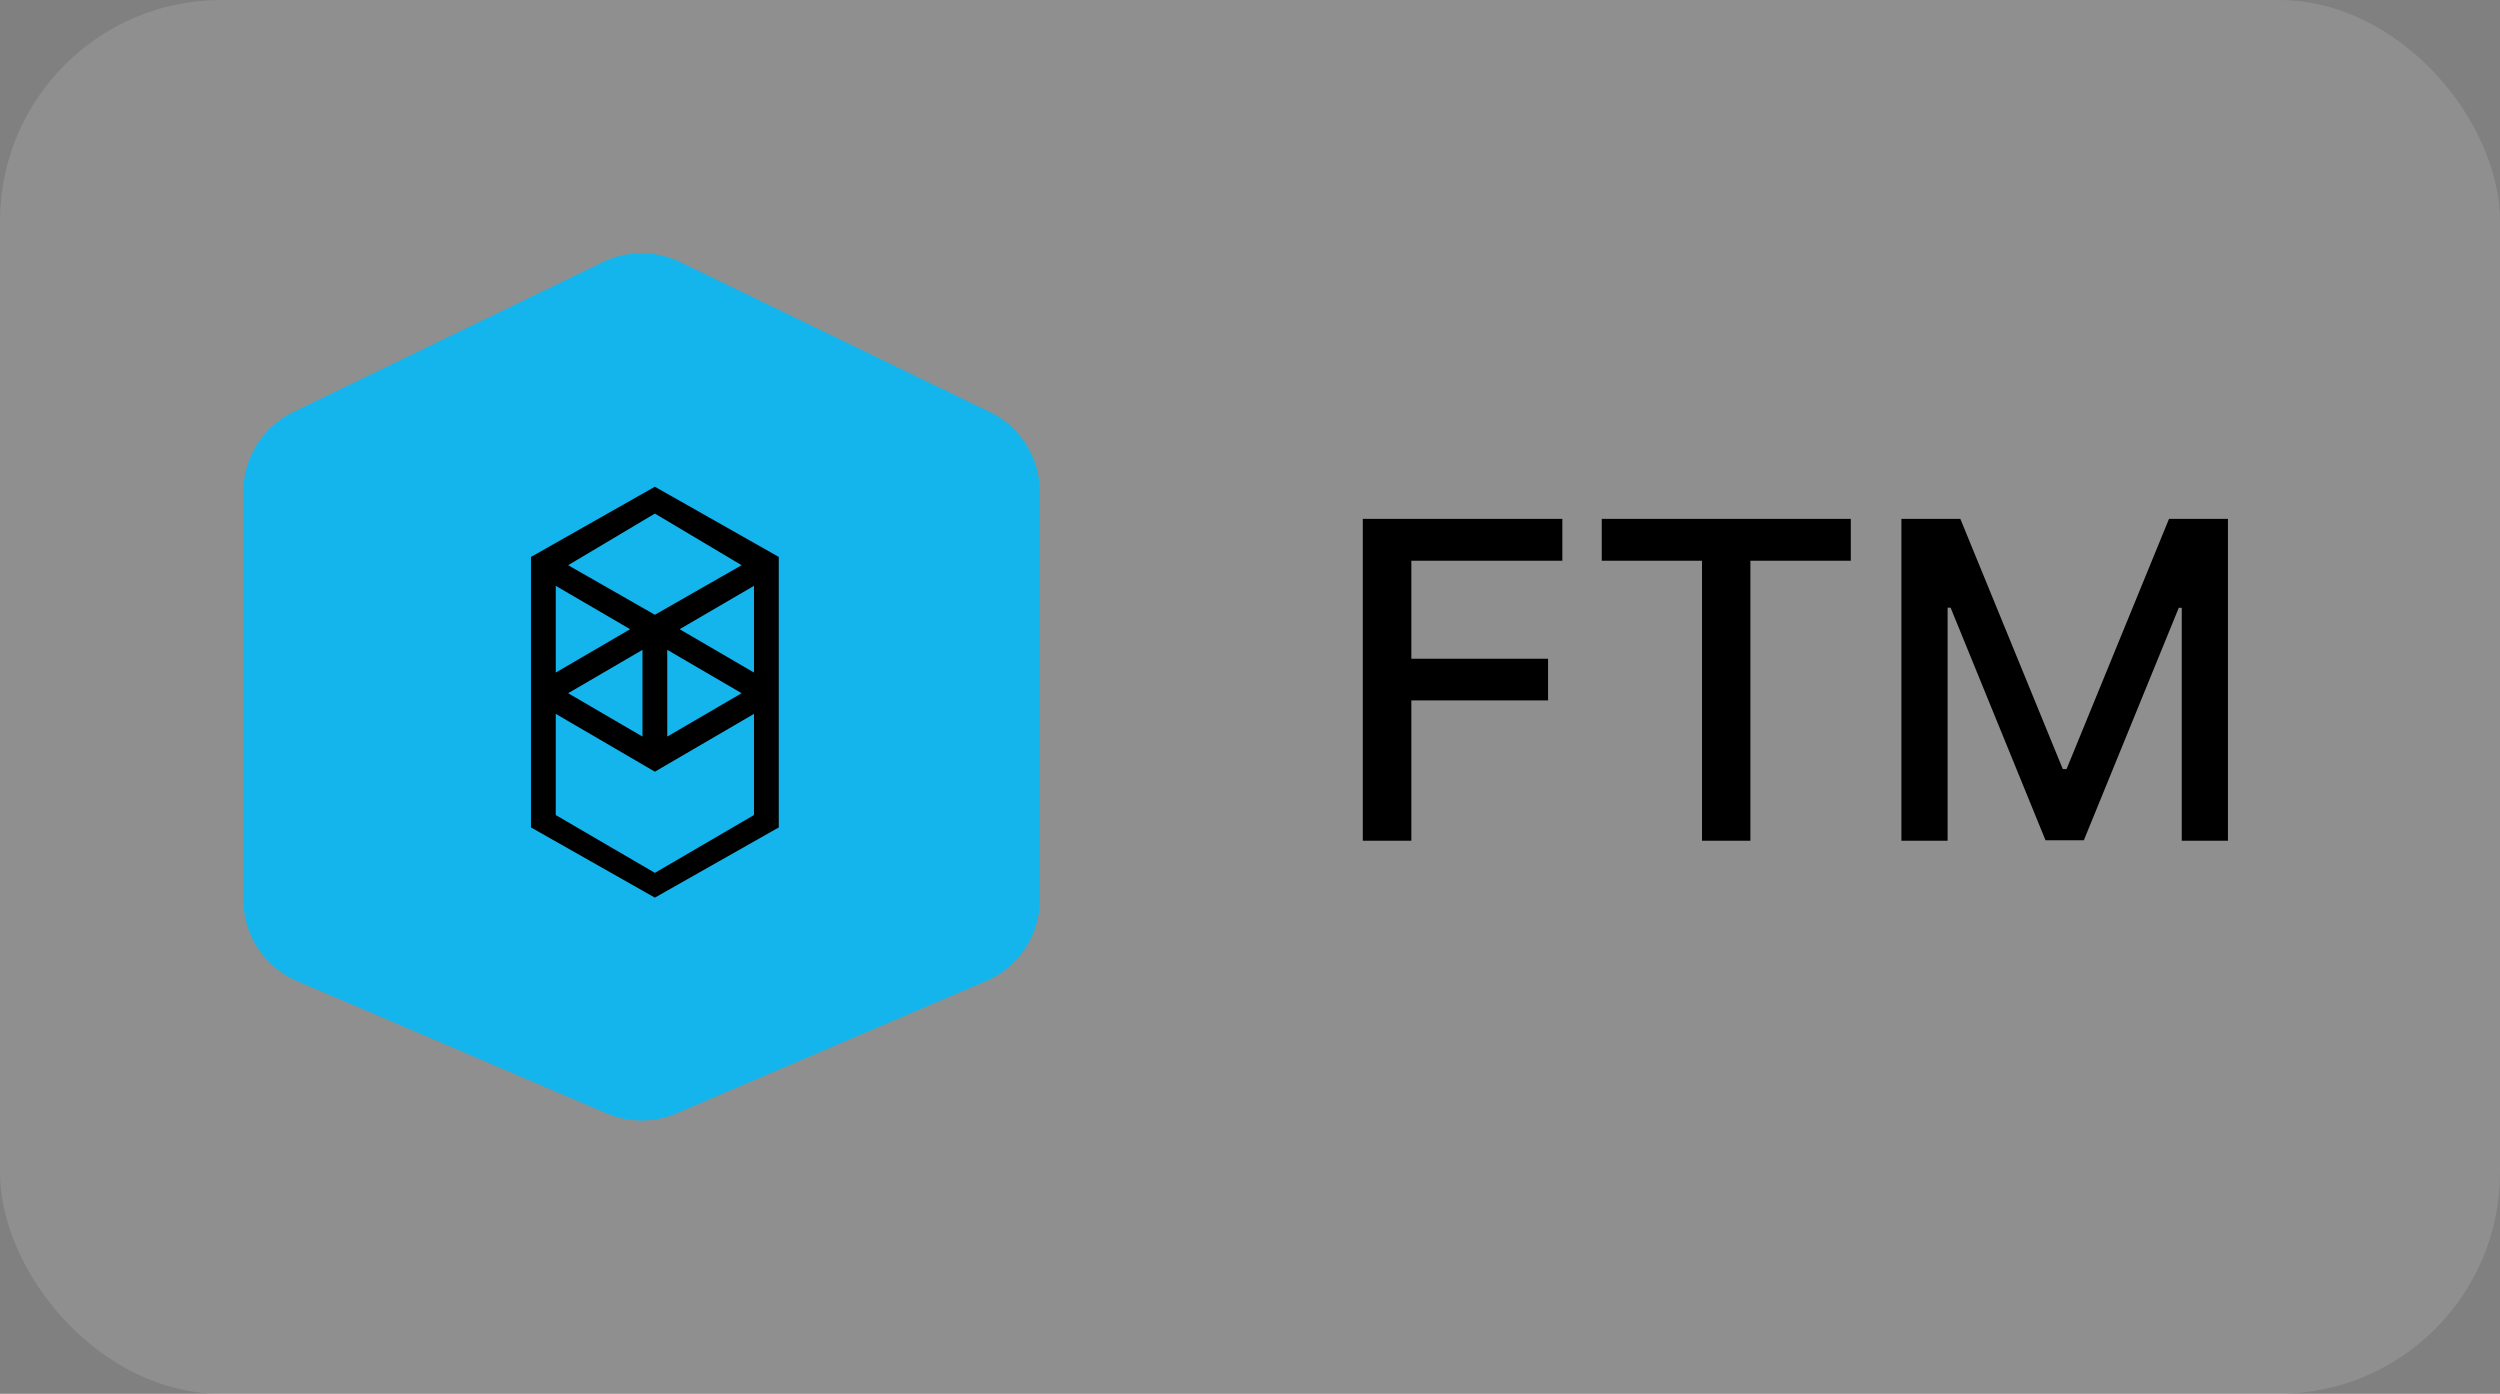<svg width="113" height="63" viewBox="0 0 113 63" fill="none" xmlns="http://www.w3.org/2000/svg">
<rect x="0" y="0" width="113" height="63" fill="#808080" stroke="none"/>
<rect width="113" height="63" rx="10" fill="#fff" fill-opacity="0.12"/>
<path d="M61.598 38V23.454H70.618V25.344H63.793V29.776H69.972V31.658H63.793V38H61.598ZM72.399 25.344V23.454H83.656V25.344H79.118V38H76.931V25.344H72.399ZM85.944 23.454H88.608L93.238 34.761H93.409L98.039 23.454H100.703V38H98.615V27.474H98.48L94.19 37.979H92.457L88.167 27.467H88.032V38H85.944V23.454Z" fill="black"/>
<path fill-rule="evenodd" clip-rule="evenodd" d="M31 12.155L44.32 19.845C44.928 20.196 45.433 20.701 45.784 21.309C46.135 21.917 46.32 22.607 46.32 23.309V38.691C46.32 39.393 46.135 40.083 45.784 40.691C45.433 41.299 44.928 41.804 44.32 42.155L31 49.845C30.392 50.196 29.702 50.381 29 50.381C28.297 50.381 27.608 50.196 27 49.845L13.68 42.155C13.072 41.804 12.567 41.299 12.216 40.691C11.864 40.083 11.68 39.393 11.68 38.691V23.309C11.68 22.607 11.864 21.917 12.216 21.309C12.567 20.701 13.072 20.196 13.68 19.845L27 12.155C27.608 11.804 28.297 11.619 29 11.619C29.702 11.619 30.392 11.804 31 12.155Z" fill="url(#paint0_linear_0_1126)"/>
<path fill-rule="evenodd" clip-rule="evenodd" d="M33.196 37.417C32.02 37.842 30.929 37.681 30.444 37.617C30.205 37.586 29.801 37.512 29.37 37.423L28.655 40.09L27.013 39.65L27.716 37.026L26.466 36.691L25.763 39.315L24.121 38.875L24.824 36.251L21.594 35.385L22.46 33.503L23.442 33.767C23.772 33.855 23.918 33.861 24.091 33.768C24.264 33.674 24.348 33.483 24.391 33.322L26.211 26.528C26.326 26.102 26.322 25.978 26.185 25.707C26.048 25.435 25.595 25.283 25.336 25.214L24.387 24.959L24.844 23.255L28.074 24.12L28.779 21.488L30.421 21.928L29.716 24.56L30.966 24.895L31.672 22.263L33.314 22.703L32.6 25.367C33.804 25.771 34.653 26.248 35.29 27.049C36.115 28.084 35.708 29.389 35.6 29.698C35.493 30.006 35.193 30.575 34.812 30.892C34.431 31.21 33.651 31.42 33.651 31.42C33.651 31.42 34.403 31.803 34.851 32.375C35.297 32.947 35.513 33.802 35.197 34.885C34.883 35.969 34.37 36.991 33.196 37.417ZM29.788 31.717C29.177 31.521 28.558 31.355 27.932 31.22L26.988 34.742C26.988 34.742 28.071 35.057 28.815 35.199C29.558 35.34 30.359 35.358 30.791 35.251C31.221 35.144 31.761 34.943 31.977 34.138C32.193 33.332 31.747 32.851 31.48 32.615C31.215 32.379 30.587 31.989 29.788 31.718V31.717ZM29.735 29.952C30.34 30.089 31.014 30.122 31.542 29.992C32.07 29.862 32.438 29.532 32.583 28.93C32.728 28.328 32.465 27.714 31.845 27.326C31.225 26.938 30.777 26.801 30.265 26.656C29.753 26.511 29.219 26.416 29.219 26.416L28.369 29.586C28.369 29.586 29.131 29.814 29.735 29.952Z" fill="black"/>
<path d="M11 22.225C11 20.692 11.877 19.293 13.256 18.625L27.256 11.845C28.358 11.311 29.642 11.311 30.744 11.845L44.744 18.625C46.123 19.293 47 20.692 47 22.225V40.667C47 42.269 46.045 43.716 44.572 44.345L30.572 50.328C29.568 50.757 28.432 50.757 27.428 50.328L13.428 44.345C11.955 43.716 11 42.269 11 40.667V22.225Z" fill="#13B5EC"/>
<path fill-rule="evenodd" clip-rule="evenodd" d="M30.72 28.44L34.08 26.48V30.4L30.72 28.44ZM34.08 36.84L29.6 39.453L25.12 36.84V32.267L29.6 34.88L34.08 32.267V36.84ZM25.12 26.48L28.48 28.44L25.12 30.4V26.48ZM30.16 29.373L33.52 31.333L30.16 33.293V29.373ZM29.04 33.293L25.68 31.333L29.04 29.373V33.293ZM33.52 25.547L29.6 27.787L25.68 25.547L29.6 23.213L33.52 25.547ZM24 25.173V37.4L29.6 40.573L35.2 37.4V25.173L29.6 22L24 25.173Z" fill="black"/>
<defs>
<linearGradient id="paint0_linear_0_1126" x1="40.553" y1="38.571" x2="14.985" y2="23.646" gradientUnits="userSpaceOnUse">
<stop stop-color="#FF9400"/>
<stop offset="1" stop-color="#FFBB21"/>
</linearGradient>
</defs>
</svg>
